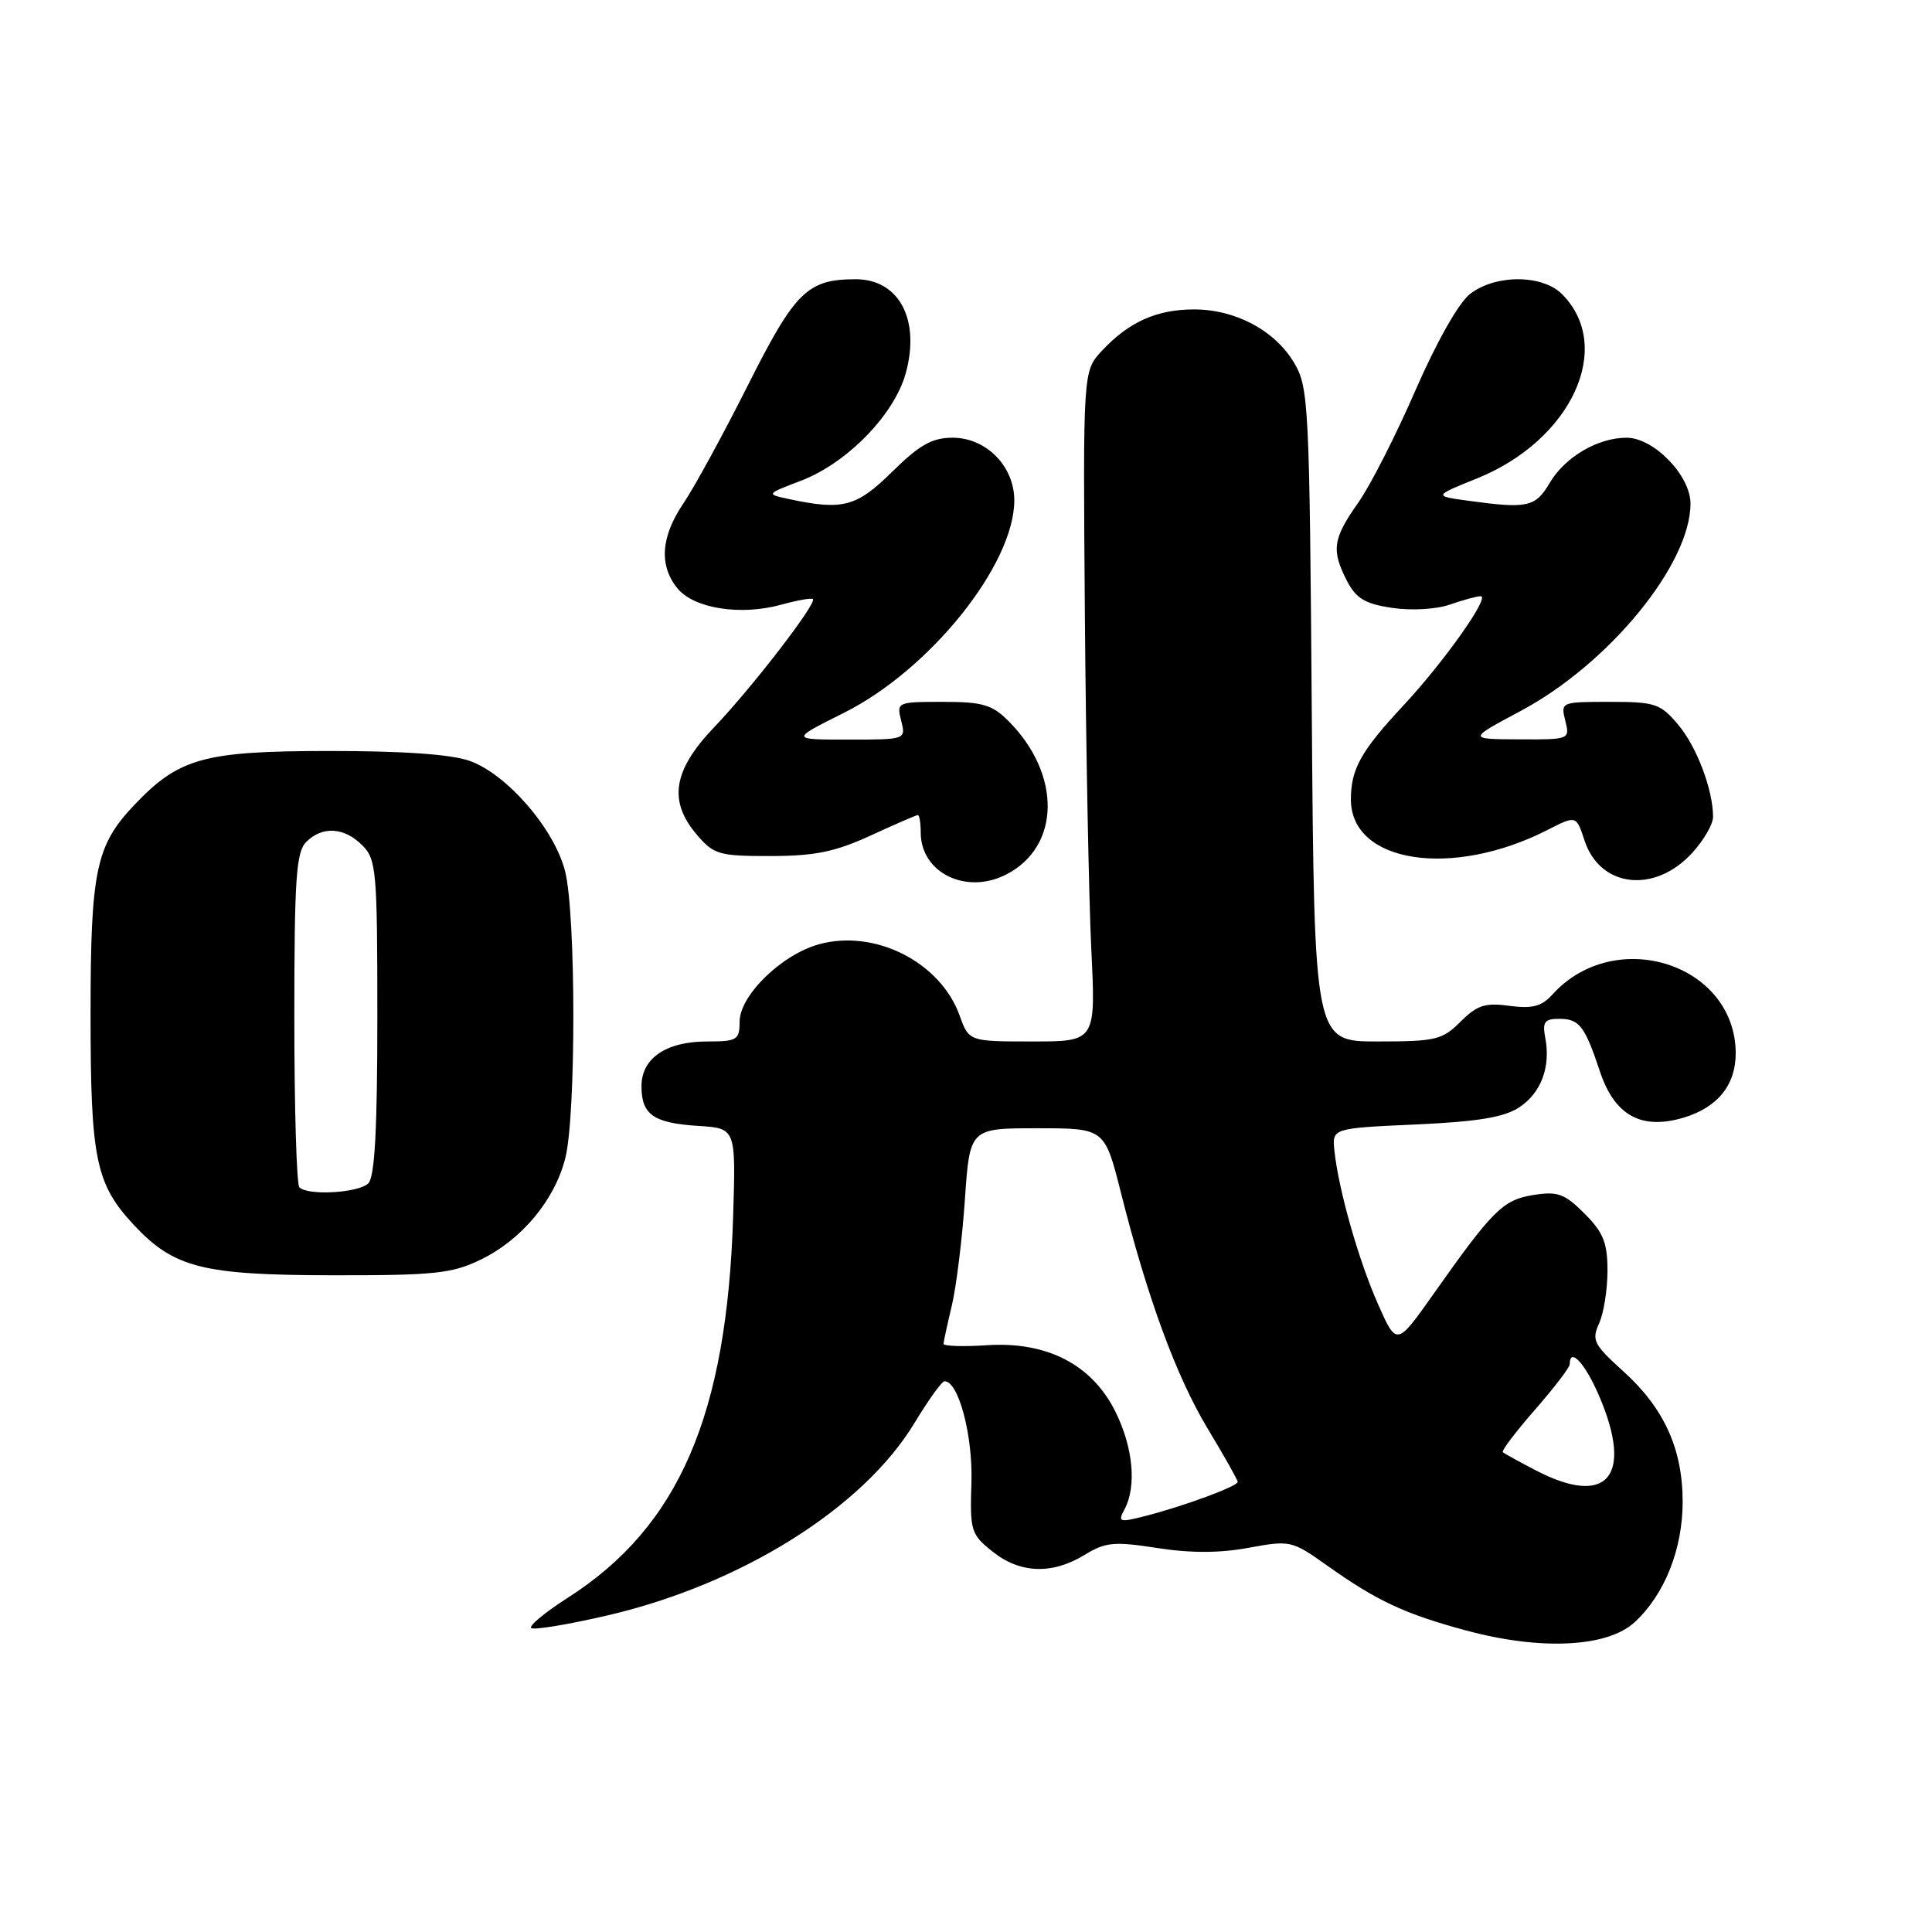 <?xml version="1.0" encoding="UTF-8" standalone="no"?>
<!DOCTYPE svg PUBLIC "-//W3C//DTD SVG 1.1//EN" "http://www.w3.org/Graphics/SVG/1.1/DTD/svg11.dtd" >
<svg xmlns="http://www.w3.org/2000/svg" xmlns:xlink="http://www.w3.org/1999/xlink" version="1.1" viewBox="0 0 256 256">
 <g >
 <path fill="currentColor"
d=" M 216.60 214.95 C 220.56 211.30 222.96 205.29 222.96 199.00 C 222.96 191.97 220.49 186.56 215.04 181.65 C 211.17 178.16 210.88 177.57 211.89 175.35 C 212.50 174.01 213.00 170.87 213.00 168.38 C 213.00 164.66 212.45 163.30 209.95 160.80 C 207.32 158.17 206.40 157.83 203.20 158.34 C 199.16 158.98 197.81 160.32 189.96 171.44 C 185.06 178.38 185.06 178.38 182.58 172.77 C 180.01 166.96 177.38 157.71 176.82 152.50 C 176.50 149.50 176.50 149.50 187.55 149.00 C 195.79 148.63 199.29 148.05 201.29 146.74 C 204.21 144.82 205.50 141.37 204.75 137.48 C 204.36 135.42 204.67 135.00 206.58 135.00 C 209.27 135.00 209.98 135.91 212.00 141.98 C 213.94 147.81 217.49 149.77 223.10 148.09 C 227.60 146.74 230.01 143.75 229.99 139.53 C 229.93 127.70 213.99 122.62 205.69 131.79 C 204.27 133.36 203.04 133.68 200.01 133.28 C 196.79 132.84 195.72 133.19 193.53 135.38 C 191.12 137.79 190.24 138.00 182.53 138.00 C 174.15 138.00 174.15 138.00 173.82 94.75 C 173.52 53.61 173.40 51.33 171.50 48.11 C 168.95 43.80 163.73 41.00 158.22 41.00 C 153.26 41.00 149.57 42.66 146.00 46.49 C 143.50 49.18 143.50 49.18 143.75 81.34 C 143.89 99.03 144.28 119.01 144.60 125.75 C 145.20 138.00 145.20 138.00 136.80 138.00 C 128.40 138.00 128.40 138.00 127.15 134.55 C 124.60 127.47 115.91 123.08 108.52 125.12 C 103.54 126.50 98.00 131.91 98.00 135.40 C 98.00 137.79 97.66 138.00 93.72 138.00 C 88.26 138.00 85.00 140.22 85.00 143.93 C 85.00 147.70 86.59 148.81 92.53 149.19 C 97.50 149.50 97.50 149.50 97.15 161.00 C 96.35 187.53 89.97 202.29 75.22 211.72 C 72.26 213.62 70.08 215.41 70.38 215.72 C 70.68 216.02 75.18 215.28 80.37 214.08 C 98.15 209.97 114.34 199.85 121.17 188.56 C 123.00 185.53 124.79 183.04 125.14 183.03 C 126.99 182.95 128.91 190.15 128.72 196.42 C 128.51 202.84 128.65 203.30 131.50 205.58 C 135.13 208.50 139.40 208.66 143.68 206.05 C 146.50 204.33 147.60 204.23 153.35 205.12 C 157.77 205.81 161.63 205.80 165.45 205.09 C 170.95 204.08 171.18 204.13 175.79 207.40 C 182.44 212.13 186.12 213.85 194.32 216.06 C 204.19 218.72 212.99 218.28 216.60 214.95 Z  M 63.69 166.91 C 69.12 164.28 73.51 159.02 74.91 153.44 C 76.34 147.78 76.32 121.14 74.88 115.45 C 73.47 109.85 67.17 102.57 62.23 100.82 C 59.77 99.95 53.40 99.50 43.50 99.51 C 27.01 99.52 23.70 100.44 17.80 106.66 C 12.69 112.04 12.00 115.36 12.00 134.50 C 12.00 153.63 12.68 156.92 17.80 162.38 C 23.07 167.99 26.89 168.95 43.93 168.98 C 57.57 169.00 59.87 168.76 63.69 166.91 Z  M 133.32 115.88 C 140.54 112.19 140.68 102.59 133.60 95.51 C 131.46 93.37 130.17 93.00 124.94 93.00 C 118.87 93.00 118.79 93.04 119.41 95.50 C 120.04 98.00 120.04 98.00 112.38 98.00 C 104.73 98.00 104.73 98.00 111.83 94.45 C 123.23 88.75 134.40 74.81 134.40 66.30 C 134.40 61.78 130.68 58.00 126.23 58.00 C 123.51 58.00 121.86 58.93 118.23 62.50 C 113.49 67.18 111.67 67.66 104.50 66.12 C 101.50 65.47 101.50 65.47 106.13 63.70 C 112.24 61.36 118.46 54.99 120.00 49.51 C 121.99 42.39 119.14 37.00 113.39 37.00 C 106.99 37.00 105.35 38.61 99.07 51.11 C 95.81 57.59 91.98 64.60 90.57 66.68 C 87.57 71.10 87.29 74.91 89.76 77.95 C 91.93 80.63 98.12 81.61 103.49 80.13 C 105.63 79.54 107.54 79.20 107.72 79.38 C 108.26 79.93 99.62 91.15 94.64 96.35 C 89.15 102.10 88.51 106.16 92.39 110.67 C 94.60 113.24 95.32 113.44 102.14 113.43 C 108.01 113.42 110.69 112.86 115.37 110.71 C 118.60 109.22 121.41 108.00 121.62 108.00 C 121.83 108.00 122.00 109.04 122.00 110.31 C 122.00 115.64 128.01 118.60 133.32 115.88 Z  M 224.25 112.99 C 225.76 111.33 227.00 109.19 226.99 108.23 C 226.98 104.63 224.83 98.95 222.37 96.03 C 220.01 93.23 219.33 93.00 213.30 93.00 C 206.85 93.00 206.79 93.02 207.41 95.50 C 208.03 97.98 208.00 98.00 201.27 97.97 C 194.50 97.94 194.50 97.94 201.47 94.22 C 213.18 87.98 224.00 74.78 224.00 66.73 C 224.00 63.01 219.14 58.00 215.53 58.00 C 211.71 58.00 207.38 60.55 205.34 63.99 C 203.45 67.20 202.41 67.43 194.61 66.36 C 189.94 65.72 189.94 65.72 195.72 63.39 C 208.25 58.33 213.95 45.95 206.97 38.97 C 204.34 36.34 198.10 36.35 194.75 38.98 C 193.27 40.15 190.31 45.39 187.55 51.73 C 184.98 57.65 181.56 64.37 179.94 66.66 C 176.60 71.39 176.39 72.92 178.49 76.99 C 179.69 79.30 180.88 80.01 184.46 80.55 C 187.03 80.93 190.30 80.74 192.12 80.11 C 193.87 79.50 195.70 79.00 196.20 79.00 C 197.50 79.00 191.36 87.68 185.94 93.50 C 180.33 99.52 179.00 101.90 179.00 105.93 C 179.00 114.36 192.39 116.43 205.06 109.97 C 208.86 108.03 208.86 108.03 209.96 111.38 C 212.03 117.64 219.27 118.45 224.25 112.99 Z  M 149.01 199.98 C 150.64 196.93 150.14 191.70 147.75 186.96 C 144.63 180.77 138.69 177.73 130.75 178.25 C 127.59 178.46 125.01 178.37 125.02 178.06 C 125.04 177.75 125.53 175.47 126.12 173.00 C 126.71 170.53 127.49 164.22 127.85 159.00 C 128.50 149.50 128.50 149.50 137.44 149.50 C 146.37 149.50 146.37 149.50 148.52 158.00 C 152.06 172.05 155.87 182.40 160.04 189.33 C 162.22 192.94 164.00 196.10 164.00 196.36 C 164.00 196.94 156.87 199.57 151.76 200.88 C 148.29 201.76 148.09 201.70 149.01 199.98 Z  M 203.50 194.83 C 201.30 193.69 199.33 192.60 199.13 192.42 C 198.93 192.24 200.84 189.72 203.38 186.81 C 205.92 183.91 208.00 181.19 208.00 180.77 C 208.00 178.45 210.03 180.63 211.88 184.94 C 216.48 195.64 212.99 199.77 203.50 194.83 Z  M 39.67 157.33 C 39.30 156.97 39.00 146.87 39.00 134.90 C 39.00 116.45 39.24 112.90 40.57 111.57 C 42.71 109.43 45.60 109.60 48.00 112.00 C 49.87 113.87 50.00 115.33 50.00 134.80 C 50.00 149.64 49.66 155.94 48.80 156.80 C 47.53 158.07 40.80 158.46 39.67 157.33 Z "/>
</g>
</svg>